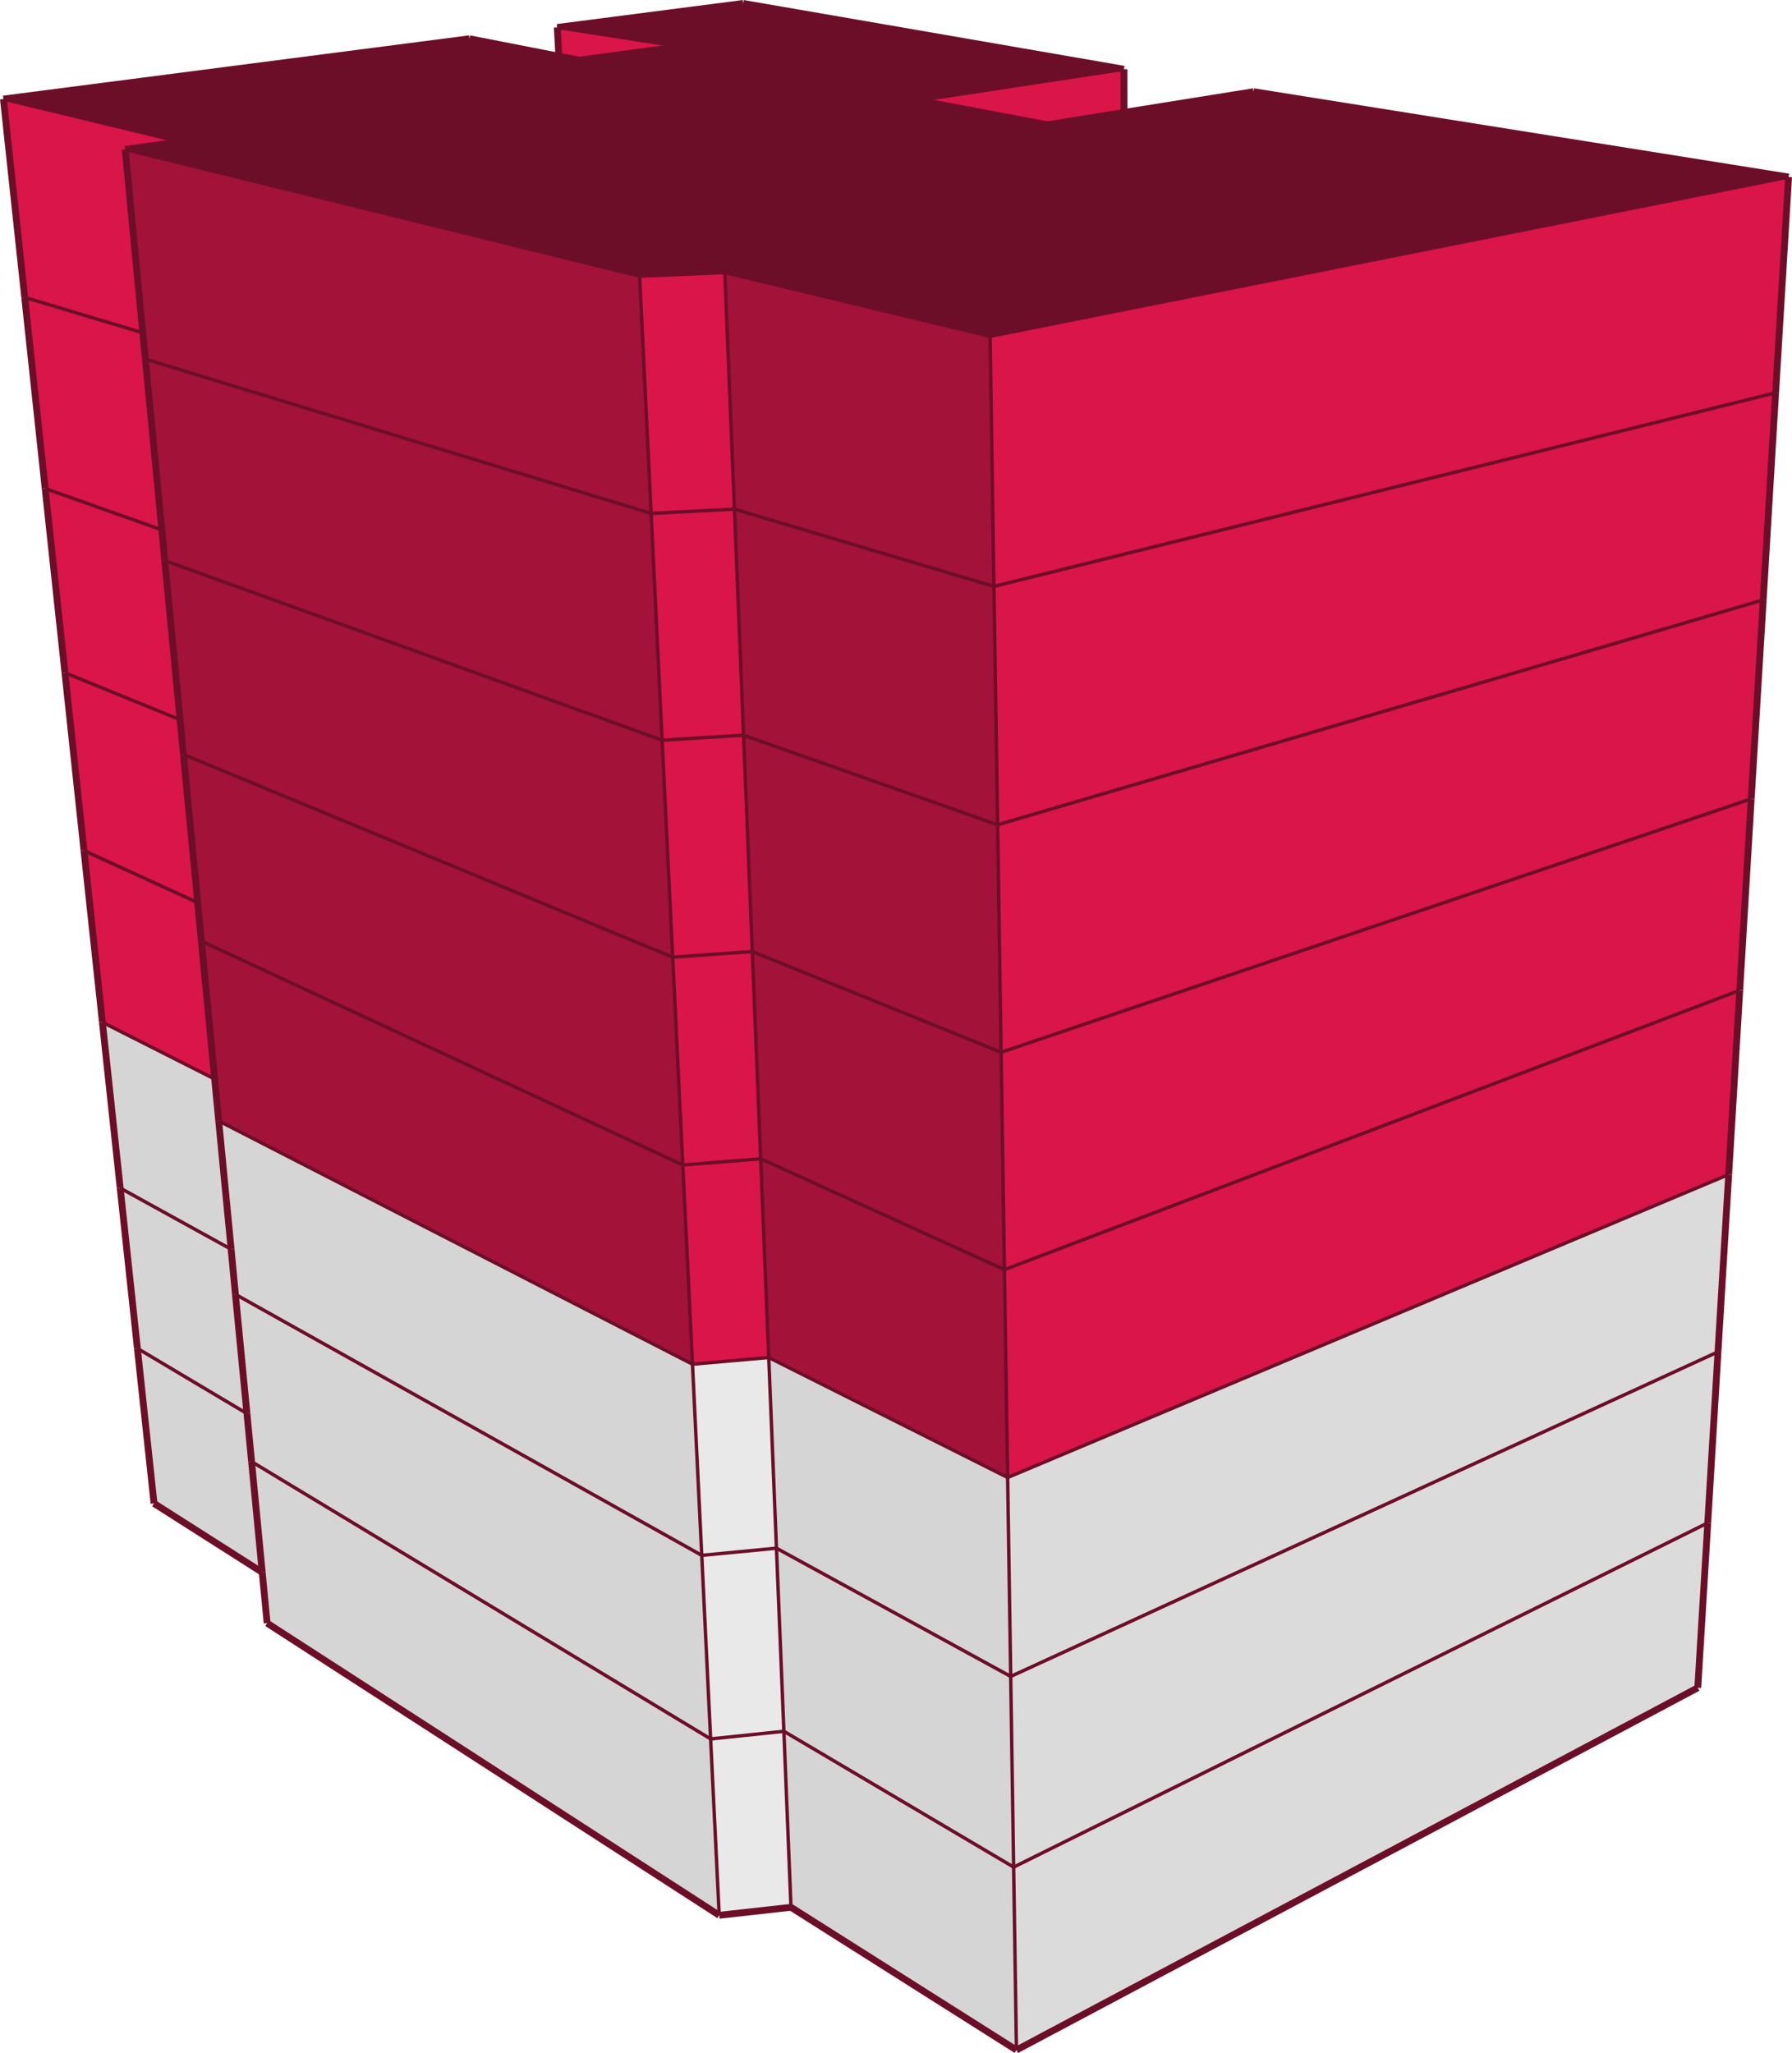 <svg xmlns="http://www.w3.org/2000/svg" viewBox="0 0 262.69 300.94"><defs><style>.cls-1{fill:#dbdbdb;}.cls-2{fill:#d5d5d5;}.cls-3{fill:#e9e9e9;}.cls-4{fill:#6d0e29;}.cls-5{fill:#da1549;}.cls-6{fill:#a21239;}.cls-7,.cls-8{fill:none;stroke:#6d0e29;stroke-miterlimit:10;}.cls-8{stroke-width:0.5px;}</style></defs><title>coquimbo911.ga_1</title><g id="Capa_2" data-name="Capa 2"><g id="edificios_solos" data-name="edificios solos"><g id="coquimbo_911_gustavo_a_madero" data-name="coquimbo 911, gustavo a madero"><polygon class="cls-1" points="248.88 247.4 149 300.5 148.59 273.69 250.34 223.23 248.88 247.4"/><polygon class="cls-2" points="149 300.5 115.95 279.58 114.91 253.78 148.59 273.69 149 300.5"/><polygon class="cls-3" points="115.95 279.58 105.43 280.75 104.17 254.9 114.91 253.78 115.95 279.58"/><polygon class="cls-2" points="105.43 280.75 39.16 237.93 38.44 230.48 36.88 214.25 104.17 254.9 105.43 280.75"/><polygon class="cls-2" points="38.44 230.48 22.58 220.38 20.14 197.65 36.2 207.21 36.88 214.25 38.44 230.48"/><polygon class="cls-4" points="0.5 14.52 68.82 5.68 81.92 8.24 84.92 8.82 99.69 6.82 81.69 4.02 108.95 0.5 164.76 10.15 134.66 14.72 153.54 18.29 164.78 16.48 183.76 13.44 262.19 25.95 145.14 49.3 106.25 39.96 93.76 40.48 18.34 21.91 26.4 20.78 0.5 14.52"/><polygon class="cls-5" points="0.5 14.52 26.4 20.78 18.34 21.91 20.93 48.78 3.62 43.59 0.5 14.52"/><polygon class="cls-5" points="99.69 6.82 84.92 8.82 81.92 8.24 81.69 4.02 99.69 6.82"/><polygon class="cls-5" points="134.66 14.72 164.76 10.15 164.78 16.48 153.54 18.29 134.66 14.72"/><polygon class="cls-5" points="145.14 49.3 262.19 25.95 260.29 57.57 145.7 85.95 145.14 49.3"/><polygon class="cls-6" points="106.25 39.96 145.14 49.3 145.7 85.95 107.66 74.63 106.25 39.96"/><polygon class="cls-5" points="93.76 40.48 106.25 39.96 107.66 74.63 95.45 75.26 93.76 40.48"/><polygon class="cls-6" points="18.34 21.91 93.76 40.48 95.45 75.26 21.3 52.63 20.93 48.78 18.34 21.91"/><polygon class="cls-5" points="256.71 117.1 255.03 145.16 147.24 186.11 146.75 154.25 256.71 117.1"/><polygon class="cls-6" points="146.75 154.25 147.24 186.11 111.51 169.86 110.28 139.48 146.75 154.25"/><polygon class="cls-5" points="147.24 186.11 255.03 145.16 253.41 172.16 147.71 216.58 147.24 186.11"/><polygon class="cls-5" points="260.29 57.57 258.47 87.93 146.24 120.9 145.7 85.95 260.29 57.57"/><polygon class="cls-6" points="145.7 85.95 146.24 120.9 109 107.77 107.66 74.63 145.7 85.95"/><polygon class="cls-5" points="146.24 120.9 258.47 87.93 256.71 117.1 146.75 154.25 146.24 120.9"/><polygon class="cls-1" points="253.41 172.16 251.84 198.16 148.16 245.74 147.71 216.58 253.41 172.16"/><polygon class="cls-2" points="147.71 216.58 148.16 245.74 113.82 226.94 112.69 198.99 147.71 216.58"/><polygon class="cls-1" points="148.16 245.74 251.84 198.16 250.34 223.23 148.59 273.69 148.16 245.74"/><polygon class="cls-6" points="147.24 186.11 147.71 216.58 112.69 198.99 111.51 169.86 147.24 186.11"/><polygon class="cls-2" points="148.16 245.74 148.59 273.69 114.91 253.78 113.82 226.94 148.16 245.74"/><polygon class="cls-6" points="146.24 120.9 146.75 154.25 110.28 139.48 109 107.77 146.24 120.9"/><polygon class="cls-5" points="110.28 139.48 111.51 169.86 100.09 170.77 98.61 140.31 110.28 139.48"/><polygon class="cls-5" points="109 107.77 110.28 139.48 98.61 140.31 97.06 108.5 109 107.77"/><polygon class="cls-5" points="107.66 74.63 109 107.77 97.06 108.5 95.45 75.26 107.66 74.63"/><polygon class="cls-3" points="112.69 198.99 113.82 226.94 102.87 227.99 101.51 199.97 112.69 198.99"/><polygon class="cls-5" points="111.51 169.86 112.69 198.99 101.51 199.97 100.09 170.77 111.51 169.86"/><polygon class="cls-3" points="113.82 226.94 114.91 253.78 104.17 254.9 102.87 227.99 113.82 226.94"/><polygon class="cls-6" points="98.61 140.31 100.09 170.77 29.52 137.95 28.98 132.31 26.89 110.59 98.61 140.31"/><polygon class="cls-6" points="29.52 137.95 100.09 170.77 101.51 199.97 32.06 164.31 31.47 158.16 29.52 137.95"/><polygon class="cls-6" points="95.45 75.26 97.06 108.5 24.15 82.17 23.72 77.67 21.3 52.63 95.45 75.26"/><polygon class="cls-6" points="24.15 82.17 97.06 108.5 98.61 140.31 26.89 110.59 26.4 105.5 24.15 82.17"/><polygon class="cls-2" points="101.51 199.97 102.87 227.99 34.51 189.73 33.88 183.12 32.06 164.31 101.51 199.97"/><polygon class="cls-2" points="34.51 189.73 102.87 227.99 104.17 254.9 36.88 214.25 36.2 207.21 34.51 189.73"/><polygon class="cls-5" points="12.31 124.68 9.52 98.62 26.4 105.5 26.89 110.59 28.98 132.31 12.31 124.68"/><polygon class="cls-5" points="12.31 124.68 28.98 132.31 29.52 137.95 31.47 158.16 15.01 149.85 12.31 124.68"/><polygon class="cls-5" points="6.62 71.61 3.62 43.59 20.93 48.78 21.3 52.63 23.72 77.67 6.62 71.61"/><polygon class="cls-5" points="6.62 71.61 23.72 77.67 24.15 82.17 26.4 105.5 9.52 98.62 6.62 71.61"/><polygon class="cls-2" points="17.62 174.16 15.01 149.85 31.47 158.16 32.06 164.31 33.88 183.12 17.62 174.16"/><polygon class="cls-2" points="17.62 174.16 33.88 183.12 34.51 189.73 36.2 207.21 20.14 197.65 17.62 174.16"/><line class="cls-7" x1="248.88" y1="247.4" x2="149" y2="300.5"/><line class="cls-7" x1="149" y1="300.5" x2="115.95" y2="279.58"/><line class="cls-7" x1="115.95" y1="279.58" x2="105.43" y2="280.75"/><line class="cls-7" x1="105.43" y1="280.75" x2="39.16" y2="237.93"/><line class="cls-7" x1="38.44" y1="230.48" x2="22.58" y2="220.38"/><line class="cls-8" x1="26.4" y1="20.78" x2="0.5" y2="14.52"/><line class="cls-7" x1="0.5" y1="14.52" x2="68.82" y2="5.68"/><line class="cls-7" x1="84.92" y1="8.82" x2="99.69" y2="6.82"/><line class="cls-8" x1="99.69" y1="6.82" x2="81.69" y2="4.02"/><line class="cls-7" x1="81.69" y1="4.02" x2="108.95" y2="0.5"/><line class="cls-7" x1="108.95" y1="0.5" x2="164.76" y2="10.15"/><line class="cls-8" x1="164.76" y1="10.15" x2="134.66" y2="14.73"/><line class="cls-7" x1="134.66" y1="14.73" x2="153.54" y2="18.29"/><line class="cls-7" x1="262.19" y1="25.95" x2="183.76" y2="13.44"/><line class="cls-8" x1="262.19" y1="25.95" x2="145.14" y2="49.3"/><line class="cls-8" x1="145.14" y1="49.3" x2="106.25" y2="39.96"/><line class="cls-8" x1="106.25" y1="39.96" x2="93.76" y2="40.48"/><line class="cls-8" x1="93.76" y1="40.48" x2="18.35" y2="21.91"/><line class="cls-7" x1="18.35" y1="21.91" x2="26.4" y2="20.78"/><line class="cls-7" x1="22.58" y1="220.38" x2="20.14" y2="197.65"/><line class="cls-7" x1="248.88" y1="247.4" x2="250.34" y2="223.23"/><line class="cls-8" x1="149" y1="300.5" x2="148.59" y2="273.69"/><line class="cls-8" x1="115.95" y1="279.58" x2="114.91" y2="253.78"/><line class="cls-8" x1="105.43" y1="280.75" x2="104.17" y2="254.9"/><line class="cls-8" x1="147.24" y1="186.11" x2="146.75" y2="154.25"/><line class="cls-7" x1="255.03" y1="145.16" x2="256.71" y2="117.1"/><line class="cls-8" x1="147.24" y1="186.11" x2="255.03" y2="145.16"/><line class="cls-8" x1="146.24" y1="120.9" x2="145.7" y2="85.96"/><line class="cls-7" x1="258.47" y1="87.93" x2="260.29" y2="57.57"/><line class="cls-8" x1="146.24" y1="120.9" x2="258.47" y2="87.93"/><line class="cls-8" x1="148.16" y1="245.74" x2="147.71" y2="216.58"/><line class="cls-7" x1="251.84" y1="198.16" x2="253.41" y2="172.16"/><line class="cls-8" x1="148.16" y1="245.74" x2="251.84" y2="198.16"/><line class="cls-8" x1="147.71" y1="216.58" x2="147.24" y2="186.11"/><line class="cls-7" x1="253.41" y1="172.16" x2="255.03" y2="145.16"/><line class="cls-8" x1="147.71" y1="216.58" x2="253.41" y2="172.16"/><line class="cls-8" x1="148.59" y1="273.69" x2="148.16" y2="245.74"/><line class="cls-7" x1="250.34" y1="223.23" x2="251.84" y2="198.16"/><line class="cls-8" x1="148.59" y1="273.69" x2="250.34" y2="223.23"/><line class="cls-8" x1="146.75" y1="154.25" x2="146.24" y2="120.9"/><line class="cls-7" x1="256.71" y1="117.1" x2="258.47" y2="87.93"/><line class="cls-8" x1="146.75" y1="154.25" x2="256.71" y2="117.1"/><line class="cls-8" x1="145.7" y1="85.96" x2="145.14" y2="49.3"/><line class="cls-7" x1="260.29" y1="57.57" x2="262.19" y2="25.95"/><line class="cls-8" x1="145.7" y1="85.96" x2="260.29" y2="57.57"/><line class="cls-8" x1="107.66" y1="74.63" x2="106.25" y2="39.96"/><line class="cls-8" x1="145.7" y1="85.96" x2="107.66" y2="74.63"/><line class="cls-8" x1="111.51" y1="169.86" x2="110.28" y2="139.48"/><line class="cls-8" x1="147.24" y1="186.11" x2="111.51" y2="169.86"/><line class="cls-8" x1="110.28" y1="139.48" x2="109" y2="107.77"/><line class="cls-8" x1="146.75" y1="154.25" x2="110.28" y2="139.48"/><line class="cls-8" x1="109" y1="107.77" x2="107.66" y2="74.63"/><line class="cls-8" x1="146.24" y1="120.9" x2="109" y2="107.77"/><line class="cls-8" x1="113.82" y1="226.94" x2="112.69" y2="198.99"/><line class="cls-8" x1="113.82" y1="226.94" x2="148.16" y2="245.74"/><line class="cls-8" x1="112.69" y1="198.99" x2="111.51" y2="169.86"/><line class="cls-8" x1="112.69" y1="198.99" x2="147.71" y2="216.58"/><line class="cls-8" x1="114.91" y1="253.78" x2="113.82" y2="226.94"/><line class="cls-8" x1="114.91" y1="253.78" x2="148.59" y2="273.69"/><line class="cls-8" x1="100.09" y1="170.77" x2="98.61" y2="140.31"/><line class="cls-8" x1="100.09" y1="170.77" x2="111.51" y2="169.86"/><line class="cls-8" x1="29.52" y1="137.95" x2="100.09" y2="170.77"/><line class="cls-8" x1="97.06" y1="108.5" x2="95.45" y2="75.26"/><line class="cls-8" x1="24.15" y1="82.17" x2="97.06" y2="108.5"/><line class="cls-8" x1="97.06" y1="108.5" x2="109" y2="107.77"/><line class="cls-8" x1="95.45" y1="75.26" x2="93.76" y2="40.48"/><line class="cls-8" x1="21.31" y1="52.64" x2="95.45" y2="75.26"/><line class="cls-8" x1="95.45" y1="75.26" x2="107.66" y2="74.63"/><line class="cls-8" x1="98.61" y1="140.31" x2="97.06" y2="108.5"/><line class="cls-8" x1="26.89" y1="110.59" x2="98.61" y2="140.31"/><line class="cls-8" x1="110.28" y1="139.48" x2="98.61" y2="140.31"/><line class="cls-8" x1="102.87" y1="227.99" x2="101.51" y2="199.97"/><line class="cls-8" x1="34.51" y1="189.73" x2="102.87" y2="227.99"/><line class="cls-8" x1="102.87" y1="227.99" x2="113.82" y2="226.94"/><line class="cls-8" x1="101.51" y1="199.97" x2="100.09" y2="170.77"/><line class="cls-8" x1="32.06" y1="164.31" x2="101.51" y2="199.97"/><line class="cls-8" x1="101.51" y1="199.97" x2="112.69" y2="198.99"/><line class="cls-8" x1="104.17" y1="254.9" x2="102.87" y2="227.99"/><line class="cls-8" x1="36.88" y1="214.25" x2="104.17" y2="254.9"/><line class="cls-8" x1="104.17" y1="254.9" x2="114.91" y2="253.78"/><line class="cls-7" x1="12.31" y1="124.68" x2="9.52" y2="98.62"/><line class="cls-8" x1="12.31" y1="124.68" x2="28.98" y2="132.31"/><line class="cls-7" x1="6.62" y1="71.61" x2="3.62" y2="43.59"/><line class="cls-8" x1="6.62" y1="71.61" x2="23.72" y2="77.67"/><line class="cls-7" x1="3.62" y1="43.59" x2="0.5" y2="14.52"/><line class="cls-8" x1="3.62" y1="43.59" x2="20.93" y2="48.78"/><line class="cls-7" x1="9.52" y1="98.62" x2="6.62" y2="71.61"/><line class="cls-8" x1="9.52" y1="98.62" x2="26.4" y2="105.5"/><line class="cls-7" x1="17.62" y1="174.15" x2="15.01" y2="149.85"/><line class="cls-8" x1="17.62" y1="174.15" x2="33.88" y2="183.12"/><line class="cls-7" x1="15.01" y1="149.85" x2="12.31" y2="124.68"/><line class="cls-8" x1="15.01" y1="149.85" x2="31.47" y2="158.17"/><line class="cls-7" x1="20.14" y1="197.65" x2="17.62" y2="174.15"/><line class="cls-8" x1="20.14" y1="197.65" x2="36.2" y2="207.21"/><line class="cls-7" x1="81.92" y1="8.24" x2="81.69" y2="4.02"/><line class="cls-7" x1="164.77" y1="16.48" x2="164.76" y2="10.15"/><line class="cls-7" x1="68.82" y1="5.68" x2="81.92" y2="8.24"/><line class="cls-7" x1="81.92" y1="8.24" x2="84.92" y2="8.82"/><line class="cls-7" x1="153.54" y1="18.29" x2="164.77" y2="16.48"/><line class="cls-7" x1="164.77" y1="16.48" x2="183.76" y2="13.44"/><line class="cls-7" x1="39.16" y1="237.93" x2="38.44" y2="230.48"/><line class="cls-7" x1="38.44" y1="230.48" x2="36.88" y2="214.25"/><line class="cls-7" x1="29.52" y1="137.95" x2="28.98" y2="132.31"/><line class="cls-7" x1="28.98" y1="132.31" x2="26.89" y2="110.59"/><line class="cls-7" x1="24.15" y1="82.17" x2="23.72" y2="77.67"/><line class="cls-7" x1="23.72" y1="77.67" x2="21.31" y2="52.64"/><line class="cls-7" x1="21.31" y1="52.64" x2="20.93" y2="48.78"/><line class="cls-7" x1="20.93" y1="48.78" x2="18.35" y2="21.91"/><line class="cls-7" x1="26.89" y1="110.59" x2="26.4" y2="105.5"/><line class="cls-7" x1="26.4" y1="105.5" x2="24.15" y2="82.17"/><line class="cls-7" x1="34.51" y1="189.73" x2="33.88" y2="183.12"/><line class="cls-7" x1="33.88" y1="183.12" x2="32.06" y2="164.31"/><line class="cls-7" x1="32.06" y1="164.31" x2="31.47" y2="158.17"/><line class="cls-7" x1="31.47" y1="158.17" x2="29.52" y2="137.95"/><line class="cls-7" x1="36.88" y1="214.25" x2="36.2" y2="207.21"/><line class="cls-7" x1="36.2" y1="207.21" x2="34.51" y2="189.73"/></g></g></g></svg>